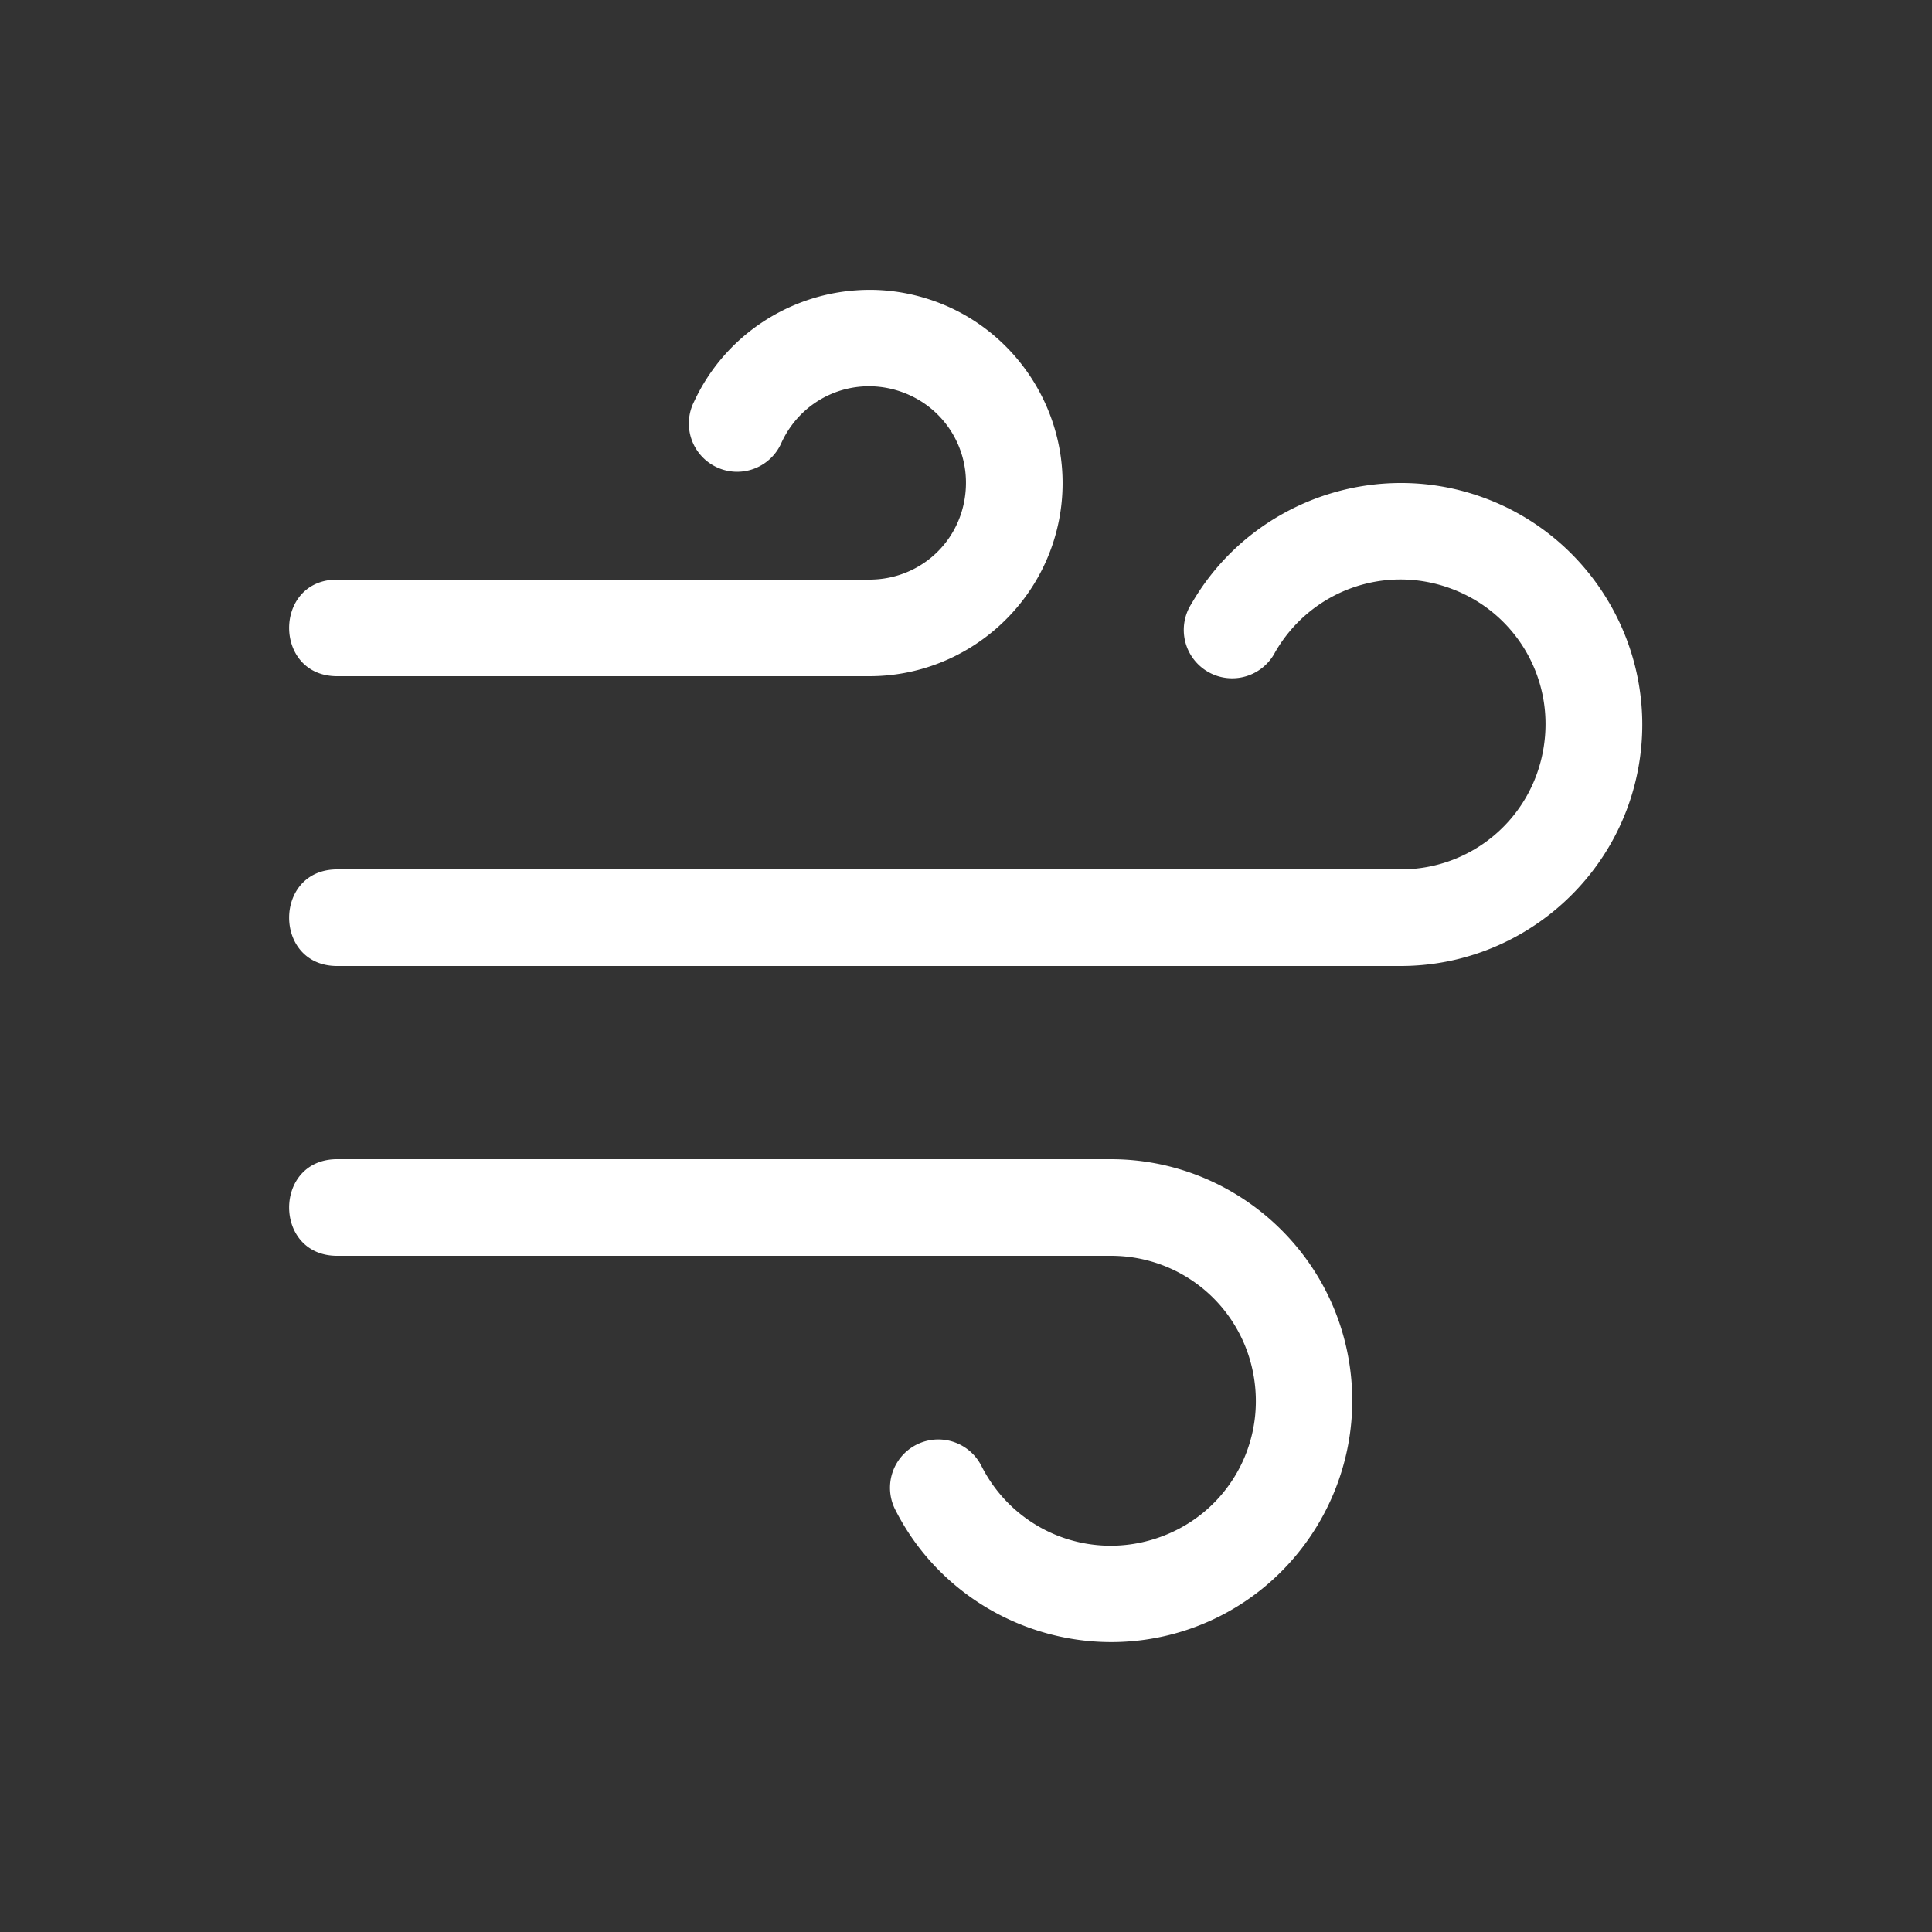 <svg xmlns="http://www.w3.org/2000/svg" height="64" width="64" viewBox="24 344 20 20">
  <rect x="24" y="344" width="20" height="20" fill="#333333" stroke="none"/>
  <g style="fill: #ffffff;" id="force-wind" transform="translate(-1.85367e-6,63)" data-label="Q-2">
    <path style="fill: #ffffff; stroke-linecap: round; stroke-linejoin: round;" d="m 32.855,347.006 c -0.707,0.052 -1.358,0.479 -1.67,1.152 a 0.5,0.5 0 1 0 0.906,0.422 c 0.21,-0.454 0.714,-0.682 1.193,-0.539 0.479,0.143 0.777,0.608 0.705,1.104 C 33.918,349.64 33.5,350 33,350 h -5.5 c -0.676,-0.01 -0.676,1.01 0,1 H 33 c 0.99,0 1.836,-0.732 1.979,-1.711 0.143,-0.979 -0.46,-1.923 -1.408,-2.205 -0.237,-0.071 -0.479,-0.096 -0.715,-0.078 z M 38.488,349 c -0.868,0.005 -1.701,0.464 -2.154,1.25 a 0.501,0.501 0 1 0 0.867,0.5 c 0.366,-0.633 1.125,-0.91 1.812,-0.66 0.687,0.25 1.09,0.95 0.963,1.67 C 39.85,352.48 39.231,353 38.5,353 h -11 c -0.676,-0.01 -0.676,1.01 0,1 h 11 c 1.21,0 2.253,-0.875 2.463,-2.066 0.21,-1.192 -0.47,-2.369 -1.607,-2.783 C 39.071,349.047 38.778,348.998 38.488,349 Z M 27.5,356 c -0.676,-0.01 -0.676,1.01 0,1 H 35.465 35.5 c 0.742,0 1.367,0.535 1.482,1.268 0.115,0.733 -0.315,1.433 -1.021,1.66 -0.706,0.228 -1.466,-0.09 -1.801,-0.752 a 0.5,0.5 0 1 0 -0.893,0.451 c 0.553,1.095 1.832,1.628 3,1.252 1.168,-0.377 1.892,-1.555 1.701,-2.768 C 37.778,356.899 36.727,356 35.5,356 Z" transform="translate(1.85367e-6,-63)" id="path24132"></path>
    <g id="g24588" style="opacity:0.8;fill:#ffffff"></g>
    <g id="g24584" style="opacity:0.8;fill:#ffffff"></g>
  </g>
</svg>